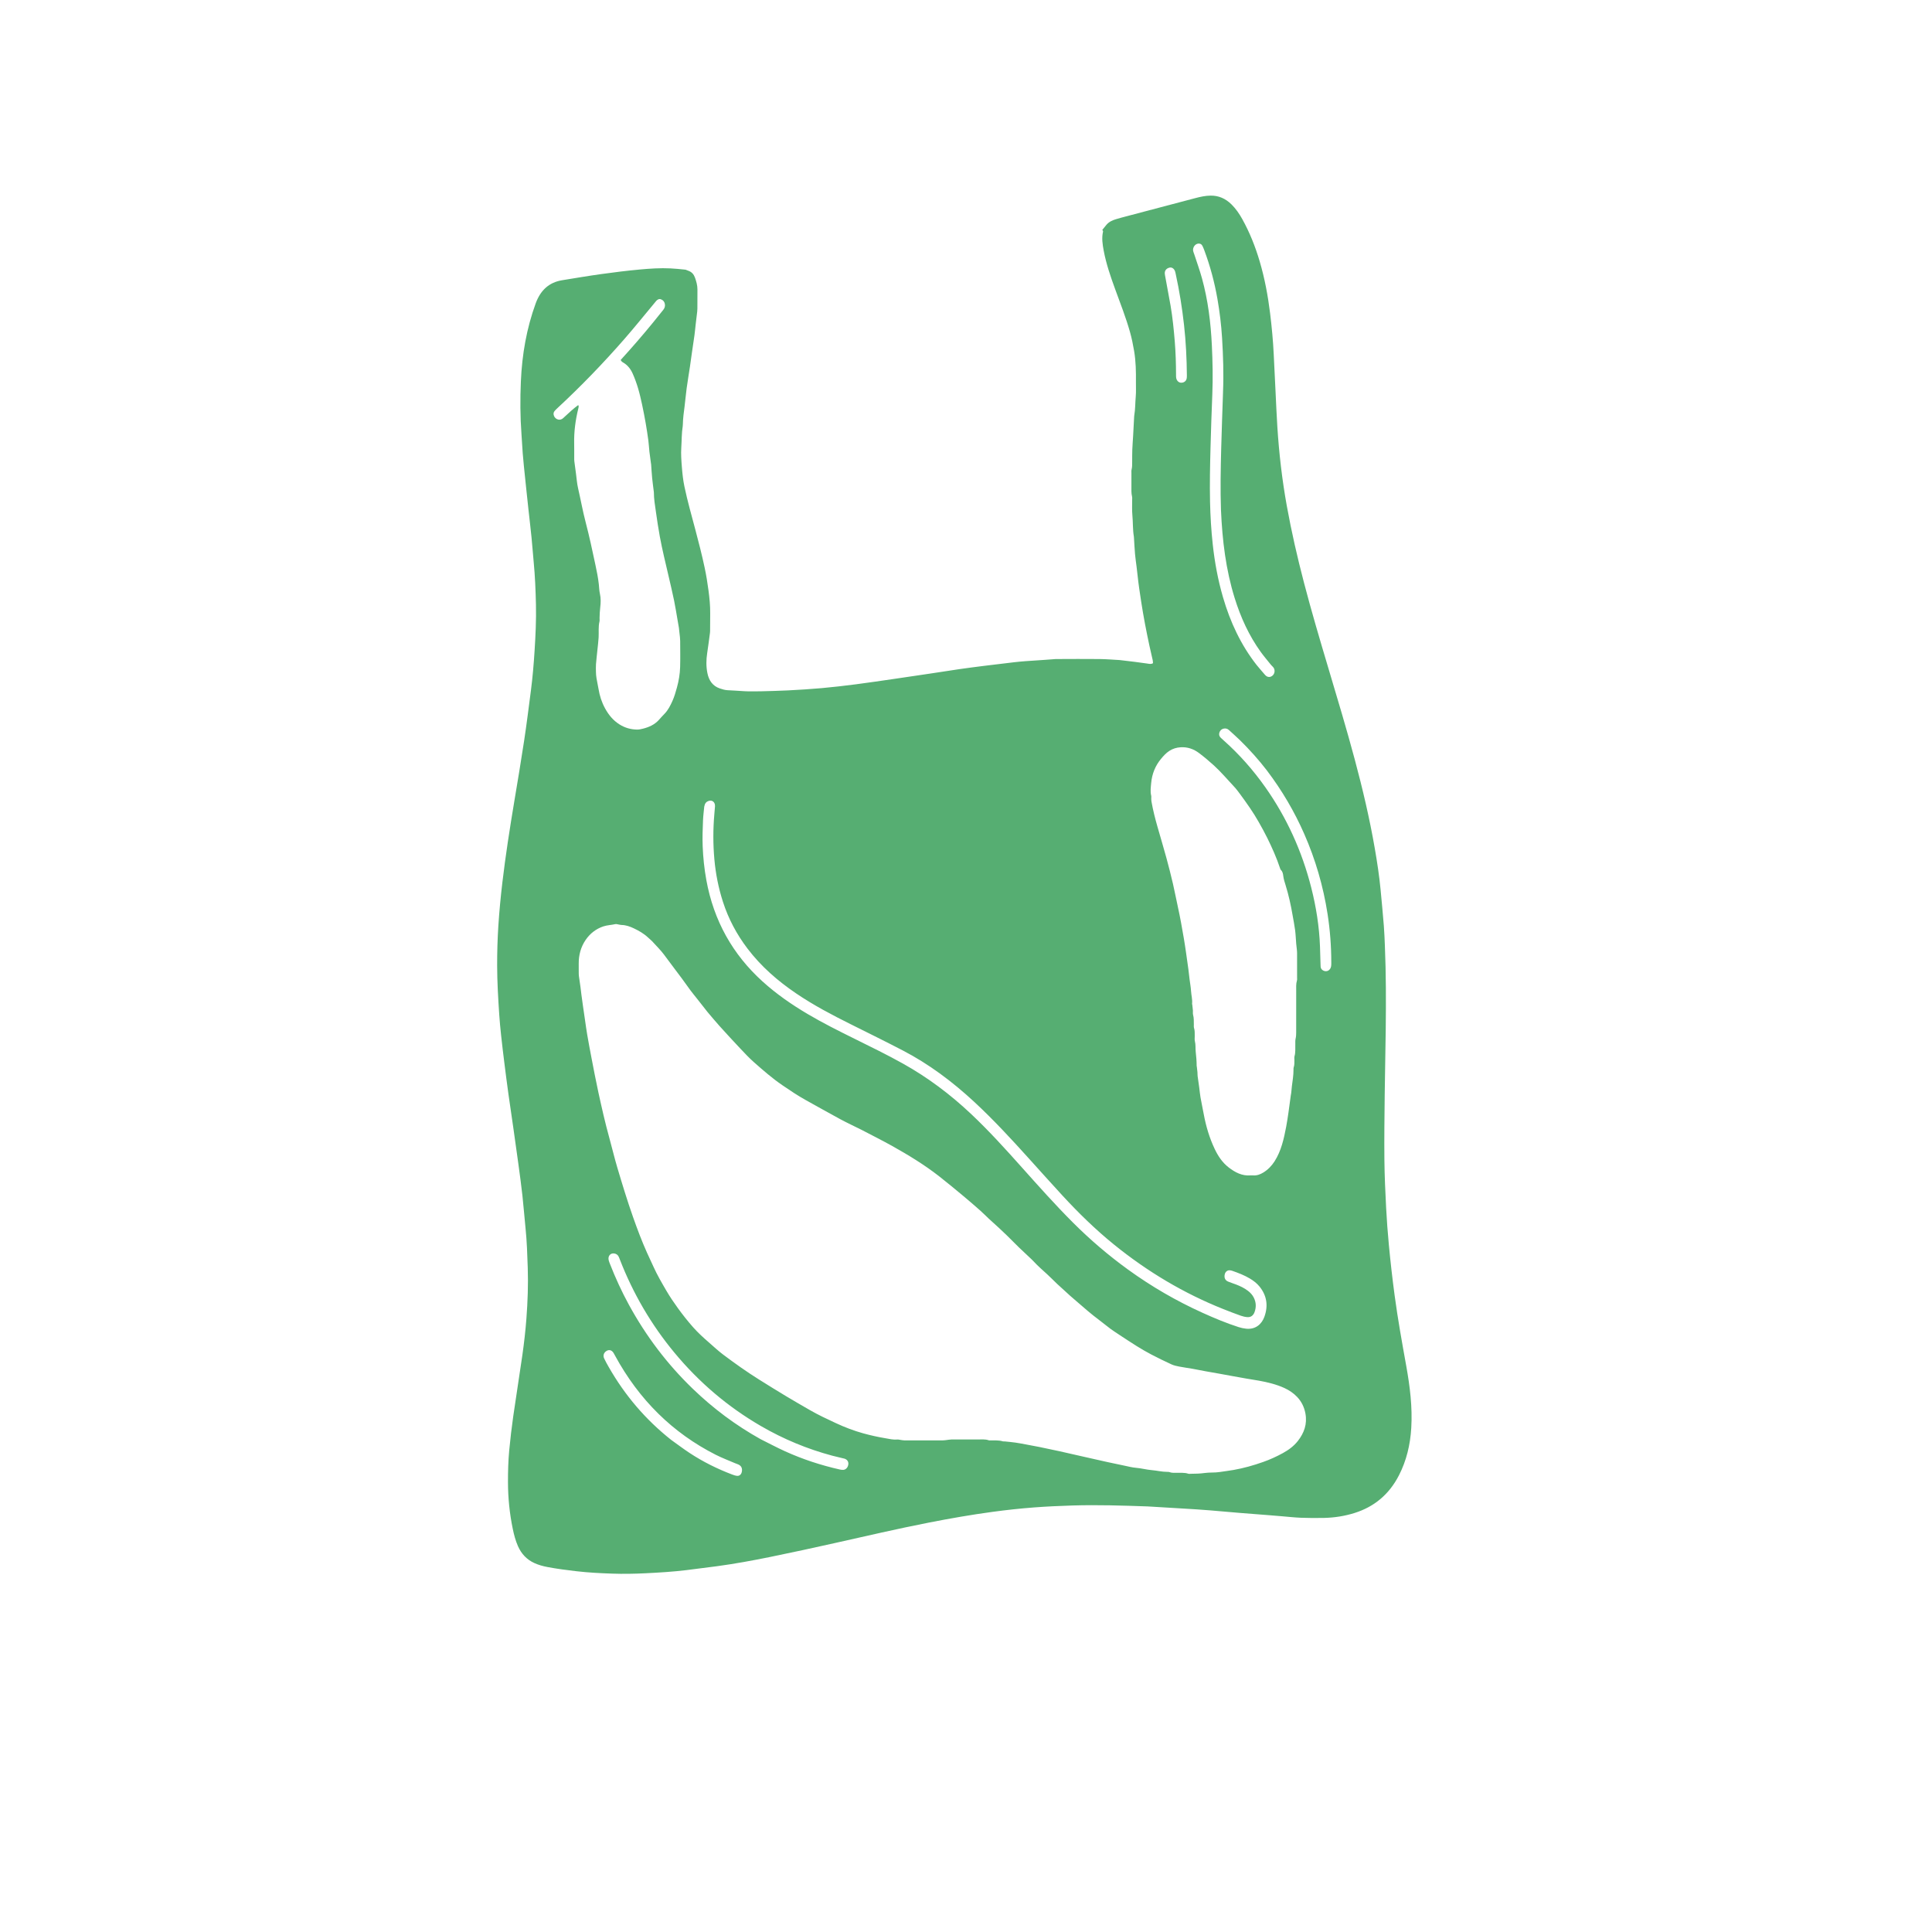 <?xml version="1.0" encoding="UTF-8" standalone="no"?>
<!-- Created with Inkscape (http://www.inkscape.org/) -->

<svg
   viewBox="0 0 1024 1024"
     preserveAspectRatio="xMidYMid meet"
   version="1.1"
   id="svg1"
   inkscape:version="1.4.2 (f4327f4, 2025-05-13)"
   sodipodi:docname="bolsa_basura.svg"
   xmlns:inkscape="http://www.inkscape.org/namespaces/inkscape"
   xmlns:sodipodi="http://sodipodi.sourceforge.net/DTD/sodipodi-0.dtd"
   xmlns="http://www.w3.org/2000/svg"
   xmlns:svg="http://www.w3.org/2000/svg">
  <sodipodi:namedview
     id="namedview1"
     pagecolor="#ffffff"
     bordercolor="#000000"
     borderopacity="0.25"
     inkscape:showpageshadow="2"
     inkscape:pageopacity="0.0"
     inkscape:pagecheckerboard="0"
     inkscape:deskcolor="#d1d1d1"
     inkscape:document-units="mm"
     inkscape:zoom="0.17438447"
     inkscape:cx="2743.937"
     inkscape:cy="1981.2544"
     inkscape:window-width="1920"
     inkscape:window-height="1001"
     inkscape:window-x="-9"
     inkscape:window-y="-9"
     inkscape:window-maximized="1"
     inkscape:current-layer="layer1" />
  <defs
     id="defs1" />
  <g
     inkscape:label="Layer 1"
     inkscape:groupmode="layer"
     id="layer1">
    <path
       fill="#56ae72"
       opacity="1"
       stroke="none"
       d="m 584.254,121.832 c 0.732,-0.904 1.444,-1.83 2.201,-2.709 1.36,-1.579 3.137,-2.367 5,-2.935 1.769,-0.539 3.555,-1.012 5.341,-1.485 12.268,-3.244 24.537,-6.485 36.808,-9.715 2.643,-0.696 5.302,-1.275 8.044,-1.308 4.297,-0.053 7.968,1.577 11.111,4.701 2.261,2.247 4.077,4.878 5.655,7.712 3.947,7.086 6.946,14.64 9.266,22.505 2.635,8.934 4.346,18.093 5.491,27.387 0.9,7.304 1.59,14.626 1.939,21.986 0.316,6.664 0.643,13.328 0.974,19.991 0.305,6.145 0.554,12.294 0.947,18.432 0.897,14.013 2.507,27.924 4.998,41.72 2.473,13.698 5.584,27.222 9.087,40.645 3.982,15.257 8.459,30.349 12.96,45.433 4.796,16.072 9.628,32.134 13.976,48.358 4.171,15.562 7.87,31.252 10.625,47.187 1.251,7.236 2.369,14.501 3.063,21.831 0.604,6.377 1.211,12.754 1.723,19.14 0.284,3.539 0.403,7.094 0.553,10.644 0.625,14.818 0.615,29.645 0.445,44.472 -0.132,11.53 -0.413,23.059 -0.54,34.589 -0.126,11.443 -0.277,22.889 -0.162,34.33 0.085,8.491 0.487,16.982 0.919,25.463 0.33,6.487 0.829,12.969 1.432,19.433 0.844,9.049 1.885,18.073 3.089,27.078 1.673,12.523 3.927,24.928 6.155,37.34 1.944,10.832 3.307,21.73 2.644,32.801 -0.529,8.838 -2.511,17.259 -6.51,25.06 -5.254,10.248 -13.216,16.746 -23.522,19.987 -5.249,1.651 -10.63,2.489 -16.084,2.619 -4.078,0.098 -8.163,0.073 -12.239,-0.077 -3.353,-0.123 -6.698,-0.509 -10.046,-0.782 -2.233,-0.182 -4.464,-0.38 -6.697,-0.556 -5.264,-0.415 -10.529,-0.805 -15.792,-1.236 -5.182,-0.425 -10.361,-0.897 -15.542,-1.331 -2.471,-0.207 -4.945,-0.389 -7.419,-0.55 -3.672,-0.238 -7.346,-0.449 -11.02,-0.669 -4.711,-0.283 -9.422,-0.564 -14.133,-0.846 -0.24,-0.014 -0.479,-0.032 -0.719,-0.041 -13.276,-0.461 -26.554,-0.902 -39.836,-0.494 -6.795,0.209 -13.592,0.521 -20.372,1.031 -7.335,0.552 -14.653,1.354 -21.955,2.341 -11.267,1.522 -22.467,3.48 -33.638,5.666 -16.833,3.293 -33.552,7.198 -50.302,10.943 -11.27,2.519 -22.554,4.978 -33.864,7.278 -9.425,1.917 -18.883,3.662 -28.405,4.944 -5.393,0.726 -10.791,1.415 -16.192,2.069 -7.156,0.866 -14.339,1.292 -21.531,1.65 -5.921,0.295 -11.84,0.404 -17.754,0.194 -6.311,-0.224 -12.621,-0.538 -18.911,-1.27 -5.169,-0.601 -10.325,-1.269 -15.444,-2.242 -2.364,-0.449 -4.688,-1.096 -6.908,-2.117 -3.923,-1.804 -6.798,-4.774 -8.642,-8.954 -1.287,-2.917 -2.093,-6 -2.741,-9.126 -1.688,-8.144 -2.522,-16.392 -2.543,-24.749 -0.014,-5.642 0.134,-11.277 0.66,-16.881 0.566,-6.029 1.276,-12.05 2.128,-18.04 1.535,-10.785 3.29,-21.533 4.822,-32.319 0.924,-6.505 1.675,-13.037 2.166,-19.607 0.666,-8.911 0.999,-17.831 0.704,-26.759 -0.232,-7.012 -0.454,-14.031 -1.173,-21.016 -0.594,-5.768 -1.018,-11.558 -1.656,-17.32 -0.619,-5.589 -1.388,-11.159 -2.14,-16.729 -0.832,-6.171 -1.707,-12.335 -2.586,-18.498 -0.879,-6.163 -1.817,-12.316 -2.673,-18.482 -0.761,-5.482 -1.468,-10.973 -2.156,-16.466 -0.612,-4.892 -1.204,-9.788 -1.732,-14.692 -0.399,-3.7 -0.756,-7.409 -1.002,-11.124 -0.566,-8.559 -1.077,-17.12 -1.1,-25.71 -0.02,-7.115 0.18,-14.221 0.64,-21.311 0.499,-7.69 1.233,-15.358 2.137,-23.011 1.686,-14.268 3.902,-28.44 6.261,-42.59 1.805,-10.824 3.628,-21.646 5.269,-32.5 1.331,-8.802 2.433,-17.645 3.58,-26.479 0.914,-7.037 1.508,-14.11 1.956,-21.203 0.513,-8.134 0.912,-16.271 0.721,-24.422 -0.176,-7.536 -0.477,-15.07 -1.2,-22.576 -0.415,-4.308 -0.707,-8.631 -1.139,-12.937 -0.51,-5.08 -1.116,-10.149 -1.671,-15.224 -0.395,-3.613 -0.779,-7.228 -1.159,-10.843 -0.417,-3.959 -0.834,-7.918 -1.232,-11.879 -0.225,-2.239 -0.447,-4.48 -0.611,-6.725 -0.246,-3.369 -0.411,-6.745 -0.659,-10.114 -0.689,-9.35 -0.73,-18.718 -0.319,-28.072 0.623,-14.194 3.018,-28.018 7.861,-41.3 2.556,-7.012 7.14,-11.121 13.991,-12.24 6.955,-1.136 13.906,-2.31 20.881,-3.281 6.738,-0.938 13.492,-1.78 20.26,-2.401 5.415,-0.496 10.855,-0.871 16.301,-0.599 2.553,0.127 5.101,0.386 7.993,0.692 0.79,0.288 1.236,0.476 1.687,0.649 1.613,0.617 2.678,1.82 3.294,3.536 0.728,2.026 1.313,4.087 1.316,6.286 0.004,3.381 -0.013,6.762 -0.031,10.143 -0.003,0.519 -0.032,1.041 -0.091,1.555 -0.268,2.31 -0.559,4.616 -0.827,6.926 -0.218,1.884 -0.376,3.777 -0.631,5.655 -0.406,2.986 -0.878,5.961 -1.308,8.942 -0.369,2.558 -0.699,5.122 -1.081,7.677 -0.573,3.831 -1.226,7.648 -1.75,11.487 -0.431,3.157 -0.68,6.343 -1.087,9.505 -0.407,3.164 -0.862,6.319 -0.919,9.522 -0.006,0.346 -0.015,0.697 -0.071,1.036 -0.618,3.756 -0.511,7.574 -0.768,11.36 -0.233,3.441 0.039,6.902 0.312,10.361 0.273,3.452 0.635,6.871 1.34,10.241 1.624,7.76 3.796,15.36 5.82,23.002 1.76,6.647 3.482,13.305 4.91,20.046 0.855,4.037 1.516,8.111 2.057,12.22 0.531,4.035 0.93,8.055 0.88,12.129 -0.034,2.774 -0.03,5.549 -0.049,8.323 -0.004,0.607 0.017,1.221 -0.062,1.818 -0.473,3.587 -0.923,7.178 -1.476,10.751 -0.546,3.536 -0.601,7.049 0.088,10.561 0.792,4.033 2.848,6.927 6.552,8.194 1.36,0.465 2.786,0.898 4.196,0.959 2.951,0.127 5.894,0.335 8.84,0.522 2.95,0.188 5.918,0.046 8.878,0.049 4.711,-0.149 9.425,-0.218 14.131,-0.466 5.983,-0.315 11.967,-0.668 17.935,-1.203 6.046,-0.542 12.082,-1.247 18.107,-2.022 6.817,-0.878 13.618,-1.9 20.423,-2.885 6.33,-0.916 12.658,-1.858 18.984,-2.806 5.219,-0.782 10.43,-1.624 15.653,-2.376 4.432,-0.638 8.872,-1.208 13.313,-1.765 5.234,-0.657 10.472,-1.281 15.711,-1.89 1.985,-0.231 3.975,-0.412 5.967,-0.56 3.426,-0.255 6.856,-0.462 10.283,-0.698 1.754,-0.121 3.506,-0.262 5.69,-0.422 8.03,-0.028 15.629,-0.084 23.227,-10e-4 3.507,0.038 7.011,0.345 10.516,0.532 0.159,0.008 0.318,0.032 0.477,0.05 2.61,0.31 5.221,0.605 7.829,0.934 2.133,0.269 4.262,0.575 6.393,0.871 1.01,0.14 2.029,0.472 3.087,-0.186 -0.043,-0.526 -0.029,-1.045 -0.136,-1.533 -0.575,-2.605 -1.212,-5.194 -1.771,-7.802 -1.657,-7.734 -3.161,-15.501 -4.362,-23.338 -0.704,-4.596 -1.412,-9.187 -1.892,-13.818 -0.16,-1.543 -0.349,-3.083 -0.537,-4.622 -0.271,-2.222 -0.619,-4.435 -0.814,-6.664 -0.249,-2.837 -0.378,-5.685 -0.56,-8.529 -0.016,-0.259 -0.013,-0.523 -0.057,-0.777 -0.647,-3.752 -0.435,-7.576 -0.796,-11.357 -0.254,-2.661 -0.087,-5.369 -0.111,-8.056 -0.006,-0.606 0.079,-1.243 -0.061,-1.813 -0.462,-1.879 -0.313,-3.787 -0.331,-5.686 -0.021,-2.253 -0.007,-4.508 10e-4,-6.761 0.003,-0.606 -0.07,-1.244 0.077,-1.811 0.378,-1.45 0.298,-2.92 0.316,-4.388 0.025,-2.08 -0.014,-4.163 0.067,-6.24 0.094,-2.414 0.298,-4.823 0.434,-7.236 0.194,-3.45 0.369,-6.901 0.554,-10.352 0.01,-0.173 0.029,-0.346 0.058,-0.516 0.568,-3.322 0.486,-6.706 0.784,-10.055 0.221,-2.493 0.071,-5.023 0.096,-7.537 0.055,-5.539 -0.024,-11.059 -0.952,-16.54 -0.577,-3.404 -1.258,-6.768 -2.191,-10.078 -2.195,-7.79 -5.148,-15.27 -7.905,-22.832 -2.404,-6.596 -4.692,-13.23 -6.013,-20.211 -0.646,-3.412 -1.172,-6.793 -0.362,-10.258 0.055,-0.236 -0.251,-0.571 -0.389,-0.861 m -255.274,68.949 c 5.895,-6.483 11.657,-13.101 17.219,-19.922 1.8,-2.208 3.56,-4.454 5.362,-6.66 0.746,-0.913 1.043,-1.93 0.822,-3.117 -0.226,-1.21 -0.927,-1.974 -1.972,-2.409 -1.056,-0.44 -1.866,0.046 -2.592,0.806 -0.344,0.36 -0.639,0.775 -0.961,1.161 -5.253,6.302 -10.4,12.711 -15.781,18.882 -11.322,12.986 -23.236,25.312 -35.773,36.923 -0.485,0.449 -0.962,0.919 -1.383,1.436 -0.44,0.541 -0.627,1.206 -0.482,1.937 0.429,2.156 2.771,3.307 4.525,2.194 0.477,-0.303 0.889,-0.735 1.313,-1.129 2.304,-2.143 4.603,-4.292 7.199,-6.197 0.41,0.661 0.171,1.299 0.004,1.981 -1.48,6.031 -2.297,12.154 -2.157,18.414 0.056,2.512 0.013,5.027 0.022,7.541 0.003,0.606 -0.015,1.219 0.059,1.817 0.275,2.215 0.581,4.426 0.882,6.637 0.348,2.554 0.518,5.159 1.095,7.651 1.394,6.018 2.464,12.114 4.033,18.096 1.935,7.376 3.528,14.862 5.122,22.337 0.75,3.514 1.481,7.041 1.866,10.652 0.172,1.615 0.195,3.277 0.558,4.864 0.55,2.404 0.463,4.86 0.173,7.226 -0.233,1.9 -0.304,3.777 -0.353,5.673 -0.016,0.606 0.098,1.246 -0.041,1.814 -0.687,2.815 -0.295,5.686 -0.462,8.525 -0.126,2.146 -0.403,4.282 -0.619,6.422 -0.26,2.565 -0.574,5.125 -0.773,7.695 -0.106,1.377 -0.028,2.772 -0.017,4.159 0.009,1.121 0.125,2.217 0.303,3.336 0.297,1.873 0.751,3.706 1.05,5.567 0.596,3.706 1.717,7.147 3.491,10.386 1.911,3.49 4.314,6.371 7.58,8.441 2.901,1.839 6.01,2.712 9.32,2.77 1.097,0.019 2.217,-0.235 3.294,-0.513 3.145,-0.812 6.079,-2.099 8.387,-4.695 0.943,-1.061 1.896,-2.115 2.887,-3.123 1.903,-1.936 3.124,-4.397 4.237,-6.864 1.01,-2.237 1.695,-4.663 2.362,-7.059 0.989,-3.555 1.602,-7.219 1.706,-10.926 0.129,-4.59 0.035,-9.187 0.023,-13.781 -0.001,-0.69 -0.058,-1.382 -0.125,-2.068 -0.1,-1.025 -0.235,-2.046 -0.349,-3.07 -0.067,-0.599 -0.095,-1.204 -0.19,-1.797 -0.232,-1.441 -0.492,-2.876 -0.745,-4.313 -0.594,-3.381 -1.112,-6.781 -1.805,-10.138 -0.903,-4.371 -1.936,-8.71 -2.944,-13.055 -1.609,-6.936 -3.324,-13.845 -4.622,-20.869 -0.811,-4.392 -1.459,-8.813 -2.09,-13.228 -0.485,-3.39 -1.071,-6.798 -1.07,-10.261 6e-5,-0.257 -0.06,-0.514 -0.092,-0.771 -0.28,-2.301 -0.605,-4.597 -0.827,-6.905 -0.232,-2.399 -0.363,-4.809 -0.543,-7.215 -0.013,-0.171 -0.067,-0.338 -0.09,-0.509 -0.274,-2.042 -0.578,-4.08 -0.809,-6.127 -0.222,-1.966 -0.298,-3.952 -0.56,-5.91 -0.411,-3.064 -0.876,-6.122 -1.408,-9.163 -0.577,-3.298 -1.2,-6.589 -1.907,-9.857 -0.635,-2.938 -1.3,-5.879 -2.159,-8.746 -0.786,-2.623 -1.721,-5.215 -2.825,-7.699 -1.12,-2.519 -2.781,-4.62 -5.153,-5.941 -0.486,-0.27 -0.913,-0.665 -1.218,-1.307 m 264.084,516.56 c -1.49,-1.004 -3.016,-1.951 -4.46,-3.026 -2.102,-1.564 -4.118,-3.263 -6.218,-4.829 -3.876,-2.89 -7.541,-6.076 -11.206,-9.264 -1.303,-1.133 -2.633,-2.232 -3.919,-3.388 -2.33,-2.094 -4.655,-4.196 -6.946,-6.339 -1.75,-1.637 -3.402,-3.4 -5.177,-5.004 -2.571,-2.324 -5.165,-4.617 -7.539,-7.183 -0.226,-0.245 -0.457,-0.486 -0.699,-0.713 -2.283,-2.153 -4.59,-4.277 -6.848,-6.461 -2.143,-2.072 -4.224,-4.218 -6.353,-6.307 -1.359,-1.333 -2.741,-2.639 -4.137,-3.927 -1.818,-1.678 -3.671,-3.312 -5.485,-4.994 -1.514,-1.404 -2.953,-2.907 -4.497,-4.27 -2.963,-2.614 -5.946,-5.204 -8.978,-7.724 -4.234,-3.519 -8.467,-7.045 -12.794,-10.426 -7.852,-6.134 -16.278,-11.256 -24.862,-16.061 -5.252,-2.94 -10.63,-5.616 -15.952,-8.41 -0.144,-0.076 -0.288,-0.152 -0.433,-0.225 -3.771,-1.878 -7.589,-3.656 -11.304,-5.657 -6.083,-3.276 -12.094,-6.71 -18.147,-10.052 -4.273,-2.359 -8.333,-5.113 -12.388,-7.867 -5.343,-3.629 -10.242,-7.931 -15.122,-12.235 -2.532,-2.233 -4.867,-4.74 -7.205,-7.219 -3.717,-3.941 -7.392,-7.931 -11.028,-11.96 -2.175,-2.41 -4.241,-4.936 -6.356,-7.41 -0.109,-0.127 -0.209,-0.263 -0.312,-0.395 -1.704,-2.168 -3.405,-4.338 -5.112,-6.502 -1.191,-1.51 -2.425,-2.982 -3.577,-4.526 -1.601,-2.146 -3.123,-4.362 -4.717,-6.514 -2.244,-3.029 -4.55,-6.003 -6.778,-9.045 -1.736,-2.369 -3.454,-4.748 -5.46,-6.863 -1.147,-1.209 -2.246,-2.472 -3.406,-3.666 -0.691,-0.711 -1.466,-1.325 -2.187,-2.002 -2.257,-2.117 -4.867,-3.585 -7.578,-4.87 -2.058,-0.975 -4.167,-1.717 -6.447,-1.754 -0.55,-0.009 -1.096,-0.187 -1.647,-0.268 -0.551,-0.081 -1.135,-0.298 -1.651,-0.18 -2.1,0.483 -4.266,0.508 -6.337,1.199 -3.885,1.295 -7.072,3.752 -9.434,7.232 -2.459,3.622 -3.653,7.832 -3.625,12.388 0.01,1.647 -0.004,3.295 0.01,4.942 0.004,0.605 0.015,1.217 0.095,1.814 0.263,1.957 0.572,3.907 0.839,5.863 0.186,1.362 0.32,2.732 0.5,4.095 0.258,1.958 0.531,3.914 0.81,5.868 0.364,2.552 0.737,5.103 1.112,7.654 0.363,2.466 0.686,4.939 1.112,7.392 0.705,4.061 1.447,8.116 2.232,12.16 1.195,6.154 2.348,12.319 3.685,18.437 1.781,8.143 3.608,16.275 5.835,24.295 1.446,5.207 2.674,10.488 4.215,15.66 2.623,8.803 5.287,17.593 8.339,26.24 2.253,6.385 4.622,12.709 7.386,18.854 1.121,2.493 2.303,4.954 3.428,7.444 2.005,4.438 4.437,8.605 6.869,12.77 1.876,3.212 3.952,6.27 6.123,9.265 2.564,3.537 5.257,6.942 8.129,10.181 2.545,2.87 5.365,5.418 8.221,7.912 2.543,2.22 5.023,4.545 7.703,6.556 6.164,4.627 12.439,9.082 18.934,13.154 4.765,2.988 9.547,5.947 14.36,8.843 4.118,2.478 8.286,4.859 12.44,7.267 4.513,2.616 9.212,4.8 13.908,6.987 4.695,2.187 9.516,4.032 14.461,5.404 3.923,1.088 7.91,1.968 11.911,2.635 2.025,0.338 4.074,0.873 6.173,0.64 0.464,-0.051 0.948,0.098 1.421,0.162 0.787,0.106 1.574,0.31 2.361,0.312 6.721,0.024 13.442,0.016 20.163,0.004 0.636,-10e-4 1.272,-0.082 1.906,-0.151 0.947,-0.103 1.892,-0.319 2.839,-0.326 4.64,-0.036 9.281,-0.039 13.922,-0.012 1.988,0.011 3.998,-0.234 5.949,0.453 0.292,0.103 0.636,0.036 0.956,0.043 2.149,0.052 4.315,-0.181 6.427,0.493 0.296,0.095 0.639,0.006 0.956,0.039 1.9,0.198 3.804,0.359 5.695,0.625 1.809,0.254 3.607,0.609 5.406,0.94 2.426,0.447 4.854,0.886 7.273,1.379 3.593,0.733 7.183,1.484 10.766,2.274 4.206,0.927 8.401,1.908 12.603,2.859 4.201,0.951 8.401,1.911 12.607,2.838 3.113,0.686 6.233,1.338 9.354,1.98 1.952,0.401 3.901,0.932 5.872,1.088 2.864,0.227 5.64,1.015 8.508,1.251 2.682,0.221 5.335,0.909 8.052,0.907 0.398,0 0.833,-0.045 1.189,0.105 1.239,0.525 2.523,0.356 3.795,0.405 2.067,0.079 4.155,-0.23 6.192,0.458 0.44,0.149 0.954,0.048 1.434,0.046 2.471,-0.007 4.923,-0.08 7.393,-0.427 2.592,-0.365 5.232,-0.088 7.867,-0.506 2.429,-0.385 4.879,-0.66 7.313,-1.087 5.359,-0.94 10.59,-2.422 15.738,-4.244 3.566,-1.262 7.027,-2.829 10.384,-4.67 3.026,-1.66 5.827,-3.681 8.008,-6.479 3.262,-4.183 5.041,-8.889 3.986,-14.576 -0.641,-3.454 -2.121,-6.338 -4.368,-8.72 -1.942,-2.059 -4.294,-3.623 -6.8,-4.762 -2.126,-0.966 -4.351,-1.729 -6.587,-2.35 -4.468,-1.24 -9.041,-1.904 -13.598,-2.649 -2.356,-0.385 -4.703,-0.834 -7.053,-1.261 -2.428,-0.44 -4.854,-0.894 -7.282,-1.33 -2.351,-0.422 -4.706,-0.816 -7.055,-1.247 -2.349,-0.431 -4.689,-0.92 -7.039,-1.335 -2.352,-0.416 -4.723,-0.718 -7.067,-1.176 -1.404,-0.274 -2.842,-0.576 -4.145,-1.173 -3.601,-1.651 -7.169,-3.396 -10.692,-5.233 -2.589,-1.35 -5.122,-2.837 -7.617,-4.382 -3.115,-1.929 -6.165,-3.98 -9.537,-6.183 m 91.087,-126.734 c 0.354,-1.602 0.374,-3.25 0.579,-4.868 0.368,-2.902 0.87,-5.78 0.864,-8.724 -10e-4,-0.432 -0.042,-0.903 0.098,-1.288 0.456,-1.257 0.348,-2.558 0.373,-3.852 0.013,-0.693 -0.113,-1.435 0.071,-2.07 0.591,-2.042 0.34,-4.124 0.413,-6.191 0.036,-1.037 -0.077,-2.117 0.157,-3.1 0.267,-1.119 0.307,-2.219 0.308,-3.341 0.006,-7.282 -0.004,-14.565 0.013,-21.847 0.004,-1.896 -0.161,-3.807 0.405,-5.669 0.144,-0.474 0.063,-1.032 0.063,-1.551 0.003,-4.335 0.009,-8.669 -0.004,-13.004 -0.003,-0.688 -0.078,-1.378 -0.146,-2.064 -0.093,-0.94 -0.234,-1.875 -0.312,-2.816 -0.198,-2.404 -0.277,-4.824 -0.583,-7.211 -0.338,-2.639 -0.877,-5.248 -1.324,-7.871 -0.926,-5.435 -2.11,-10.796 -3.738,-16.042 -0.48,-1.545 -0.999,-3.079 -1.203,-4.739 -0.14,-1.133 -0.319,-2.402 -1.269,-3.259 -0.226,-0.204 -0.336,-0.588 -0.443,-0.911 -1.84,-5.553 -4.218,-10.843 -6.766,-16.041 -1.42,-2.898 -2.998,-5.708 -4.577,-8.51 -2.912,-5.169 -6.326,-9.953 -9.8,-14.683 -1.041,-1.417 -2.1,-2.84 -3.292,-4.103 -3.538,-3.752 -6.858,-7.734 -10.674,-11.195 -2.512,-2.278 -5.079,-4.444 -7.759,-6.47 -2.983,-2.255 -6.245,-3.365 -9.912,-3.116 -2.118,0.143 -4.069,0.722 -5.889,1.9 -1.742,1.127 -3.146,2.678 -4.472,4.288 -3.004,3.65 -4.743,7.902 -5.178,12.824 -0.198,2.235 -0.531,4.423 0.017,6.647 0.12,0.487 0.011,1.036 0.032,1.555 0.021,0.518 0.029,1.042 0.118,1.549 0.783,4.496 1.905,8.899 3.15,13.265 1.577,5.529 3.233,11.033 4.751,16.581 1.245,4.549 2.402,9.13 3.478,13.729 0.957,4.092 1.711,8.239 2.625,12.343 1.231,5.529 2.195,11.115 3.162,16.701 0.41,2.368 0.758,4.75 1.106,7.13 0.448,3.058 0.882,6.118 1.293,9.181 0.24,1.789 0.414,3.588 0.637,5.379 0.255,2.045 0.646,4.079 0.768,6.132 0.133,2.239 0.777,4.426 0.553,6.697 -0.024,0.245 0.101,0.504 0.131,0.761 0.109,0.938 0.233,1.876 0.302,2.818 0.057,0.776 -0.111,1.609 0.092,2.328 0.48,1.703 0.366,3.427 0.403,5.152 0.013,0.606 -0.079,1.26 0.099,1.807 0.469,1.439 0.344,2.908 0.375,4.374 0.018,0.866 -0.141,1.785 0.071,2.59 0.496,1.877 0.236,3.793 0.451,5.666 0.286,2.491 0.488,4.976 0.498,7.483 10e-4,0.169 0.076,0.336 0.097,0.506 0.112,0.938 0.237,1.874 0.319,2.815 0.06,0.689 0.007,1.391 0.096,2.074 0.264,2.044 0.584,4.079 0.859,6.12 0.23,1.703 0.359,3.426 0.657,5.115 0.521,2.959 1.161,5.893 1.706,8.847 1.195,6.473 3.038,12.699 5.838,18.58 1.814,3.812 4.093,7.194 7.35,9.719 3.449,2.674 7.131,4.598 11.529,4.256 0.478,-0.037 0.962,-0.042 1.439,-0.001 1.995,0.171 3.79,-0.503 5.482,-1.544 2.398,-1.475 4.371,-3.488 5.933,-5.933 3.534,-5.537 4.927,-11.937 6.157,-18.385 0.466,-2.443 0.816,-4.912 1.184,-7.376 0.431,-2.887 0.824,-5.781 1.241,-9.137 M 373.265,427.51 c -0.224,2.413 -0.549,4.821 -0.651,7.241 -0.192,4.587 -0.362,9.172 -0.182,13.776 0.235,5.991 0.856,11.912 1.92,17.793 3.944,21.797 14.06,39.573 29.708,53.777 7.454,6.766 15.602,12.395 24.123,17.421 8.085,4.768 16.437,8.945 24.807,13.078 8.588,4.24 17.19,8.446 25.586,13.126 13.087,7.294 25.098,16.299 36.185,26.763 9.423,8.893 18.172,18.544 26.852,28.268 8.846,9.91 17.683,19.826 27.035,29.185 9.131,9.137 18.863,17.44 29.192,24.922 12.473,9.036 25.648,16.662 39.49,22.925 6.273,2.838 12.613,5.498 19.137,7.593 1.294,0.416 2.644,0.711 3.987,0.851 5.134,0.535 8.333,-2.51 9.712,-6.35 2.098,-5.843 1.257,-11.233 -2.588,-15.979 -1.439,-1.776 -3.214,-3.115 -5.118,-4.255 -2.957,-1.769 -6.124,-2.975 -9.325,-4.089 -0.379,-0.132 -0.778,-0.217 -1.174,-0.263 -1.379,-0.163 -2.526,0.735 -2.832,2.19 -0.37,1.758 0.213,3.095 1.782,3.766 1.337,0.572 2.732,0.98 4.088,1.499 2.268,0.868 4.467,1.895 6.446,3.413 1.258,0.965 2.341,2.108 3.083,3.583 1.266,2.516 1.377,5.124 0.38,7.765 -0.683,1.809 -2.011,2.717 -3.781,2.591 -1.181,-0.084 -2.381,-0.36 -3.508,-0.762 -3.113,-1.111 -6.205,-2.293 -9.281,-3.519 -20.866,-8.318 -40.149,-19.794 -57.944,-34.219 -9.759,-7.911 -18.79,-16.729 -27.391,-26.066 -5.992,-6.505 -11.893,-13.107 -17.824,-19.677 -9.29,-10.292 -18.687,-20.457 -28.794,-29.826 -11.607,-10.758 -24.085,-20.096 -37.873,-27.264 -9.156,-4.76 -18.404,-9.314 -27.631,-13.912 -9.889,-4.928 -19.675,-10.064 -28.916,-16.333 -9.689,-6.573 -18.539,-14.216 -25.835,-23.838 -5.64,-7.438 -10.041,-15.647 -12.971,-24.742 -2.355,-7.308 -3.843,-14.829 -4.533,-22.545 -0.712,-7.966 -0.709,-15.922 -0.013,-23.884 0.121,-1.381 0.272,-2.759 0.349,-4.143 0.125,-2.238 -1.504,-3.542 -3.476,-2.831 -1.161,0.418 -1.905,1.23 -2.223,2.972 m 273.875,-157.123 c -0.384,-10.924 -0.164,-21.847 0.12,-32.766 0.255,-9.791 0.631,-19.578 0.953,-29.367 0.006,-0.173 10e-4,-0.347 0.009,-0.52 0.399,-9.54 0.08,-19.062 -0.499,-28.583 -0.427,-7.015 -1.278,-13.963 -2.487,-20.864 -1.54,-8.792 -3.841,-17.345 -6.936,-25.644 -0.299,-0.802 -0.622,-1.599 -1.003,-2.358 -0.47,-0.936 -1.256,-1.282 -2.223,-1.177 -1.706,0.184 -3.024,2.07 -2.678,3.912 0.11,0.586 0.383,1.135 0.569,1.707 1.378,4.249 2.906,8.448 4.098,12.757 3.208,11.601 4.667,23.538 5.245,35.591 0.415,8.654 0.588,17.323 0.237,25.996 -0.379,9.353 -0.702,18.709 -0.949,28.066 -0.255,9.618 -0.463,19.236 -0.252,28.862 0.165,7.546 0.62,15.059 1.436,22.554 1.034,9.489 2.762,18.817 5.409,27.933 3.834,13.203 9.514,25.345 17.821,35.942 1.397,1.782 2.951,3.418 4.391,5.161 1.403,1.698 3.124,1.436 4.236,0.321 1.187,-1.19 1.279,-3.335 -0.1,-4.596 -0.487,-0.445 -0.924,-0.963 -1.343,-1.485 -1.678,-2.093 -3.421,-4.132 -4.994,-6.315 -6.219,-8.633 -10.635,-18.306 -13.844,-28.651 -4.625,-14.912 -6.523,-30.33 -7.215,-46.475 m -244.014,492.393 c 4.284,2.133 8.518,4.398 12.863,6.373 9.383,4.265 19.091,7.443 29.054,9.69 0.621,0.14 1.271,0.241 1.899,0.201 1.468,-0.094 2.59,-1.448 2.696,-3.134 0.082,-1.306 -0.669,-2.35 -2.044,-2.804 -0.38,-0.125 -0.78,-0.18 -1.17,-0.275 -1.793,-0.435 -3.594,-0.838 -5.377,-1.315 -13.178,-3.529 -25.758,-8.742 -37.732,-15.682 -17.451,-10.114 -32.807,-23.112 -46.016,-39.088 -12.115,-14.653 -21.715,-31.031 -28.766,-49.163 -0.217,-0.558 -0.412,-1.133 -0.691,-1.653 -0.468,-0.872 -1.204,-1.362 -2.119,-1.546 -2.122,-0.426 -3.649,1.274 -3.123,3.523 0.156,0.667 0.419,1.308 0.668,1.945 2.903,7.429 6.212,14.638 9.999,21.585 9.142,16.771 20.433,31.627 33.86,44.579 10.868,10.483 22.746,19.364 35.998,26.764 M 671.547,408.442 c -4.408,-5.737 -9.198,-11.078 -14.305,-16.081 -1.896,-1.858 -3.9,-3.587 -5.844,-5.389 -0.858,-0.795 -1.839,-1.038 -2.911,-0.776 -1.09,0.266 -1.865,1.009 -2.208,2.158 -0.331,1.108 0.036,2.036 0.853,2.769 0.493,0.442 0.972,0.901 1.466,1.341 8.257,7.344 15.607,15.64 22.087,24.837 11.293,16.027 19.391,33.784 24.316,53.22 2.589,10.216 4.242,20.614 4.623,31.222 0.115,3.202 0.195,6.406 0.292,9.609 0.01,0.346 0.015,0.693 0.046,1.038 0.088,0.95 0.59,1.582 1.352,1.998 1.832,0.998 3.839,-0.062 4.21,-2.265 0.113,-0.674 0.085,-1.38 0.085,-2.071 -0.004,-8.594 -0.654,-17.137 -1.968,-25.605 -2.292,-14.774 -6.428,-28.935 -12.375,-42.465 -5.25,-11.945 -11.769,-23.02 -19.721,-33.538 M 355.728,763.165 c 3.27,2.331 6.48,4.769 9.823,6.97 7.125,4.689 14.68,8.419 22.545,11.407 0.822,0.312 1.681,0.597 2.542,0.687 1.314,0.138 2.289,-0.776 2.552,-2.186 0.334,-1.79 -0.242,-3.058 -1.774,-3.799 -0.582,-0.281 -1.209,-0.45 -1.802,-0.706 -3.412,-1.472 -6.897,-2.779 -10.219,-4.461 -22.819,-11.559 -40.658,-29.092 -53.449,-52.63 -0.284,-0.522 -0.548,-1.063 -0.881,-1.546 -0.985,-1.431 -2.416,-1.698 -3.792,-0.745 -1.267,0.877 -1.747,2.361 -1.068,3.821 0.717,1.544 1.553,3.027 2.392,4.5 8.636,15.143 19.592,27.961 33.13,38.688 M 620.443,162.08 c 1.068,6.302 1.7,12.666 2.221,19.042 0.479,5.865 0.644,11.748 0.663,17.636 10e-4,0.518 -0.004,1.046 0.081,1.551 0.264,1.568 1.443,2.636 2.888,2.539 1.339,-0.09 2.611,-0.936 2.73,-2.713 0.023,-0.345 0.048,-0.691 0.045,-1.036 -0.082,-9.005 -0.513,-17.982 -1.516,-26.931 -1.012,-9.026 -2.442,-17.963 -4.369,-26.809 -0.11,-0.504 -0.2,-1.018 -0.363,-1.503 -0.495,-1.475 -1.694,-2.31 -2.954,-2.01 -1.745,0.416 -2.644,1.649 -2.496,3.248 0.063,0.685 0.21,1.361 0.334,2.038 0.887,4.833 1.779,9.665 2.734,14.946 z"
       id="path2"
       style="stroke-width:0.125" />
  </g>
</svg>
